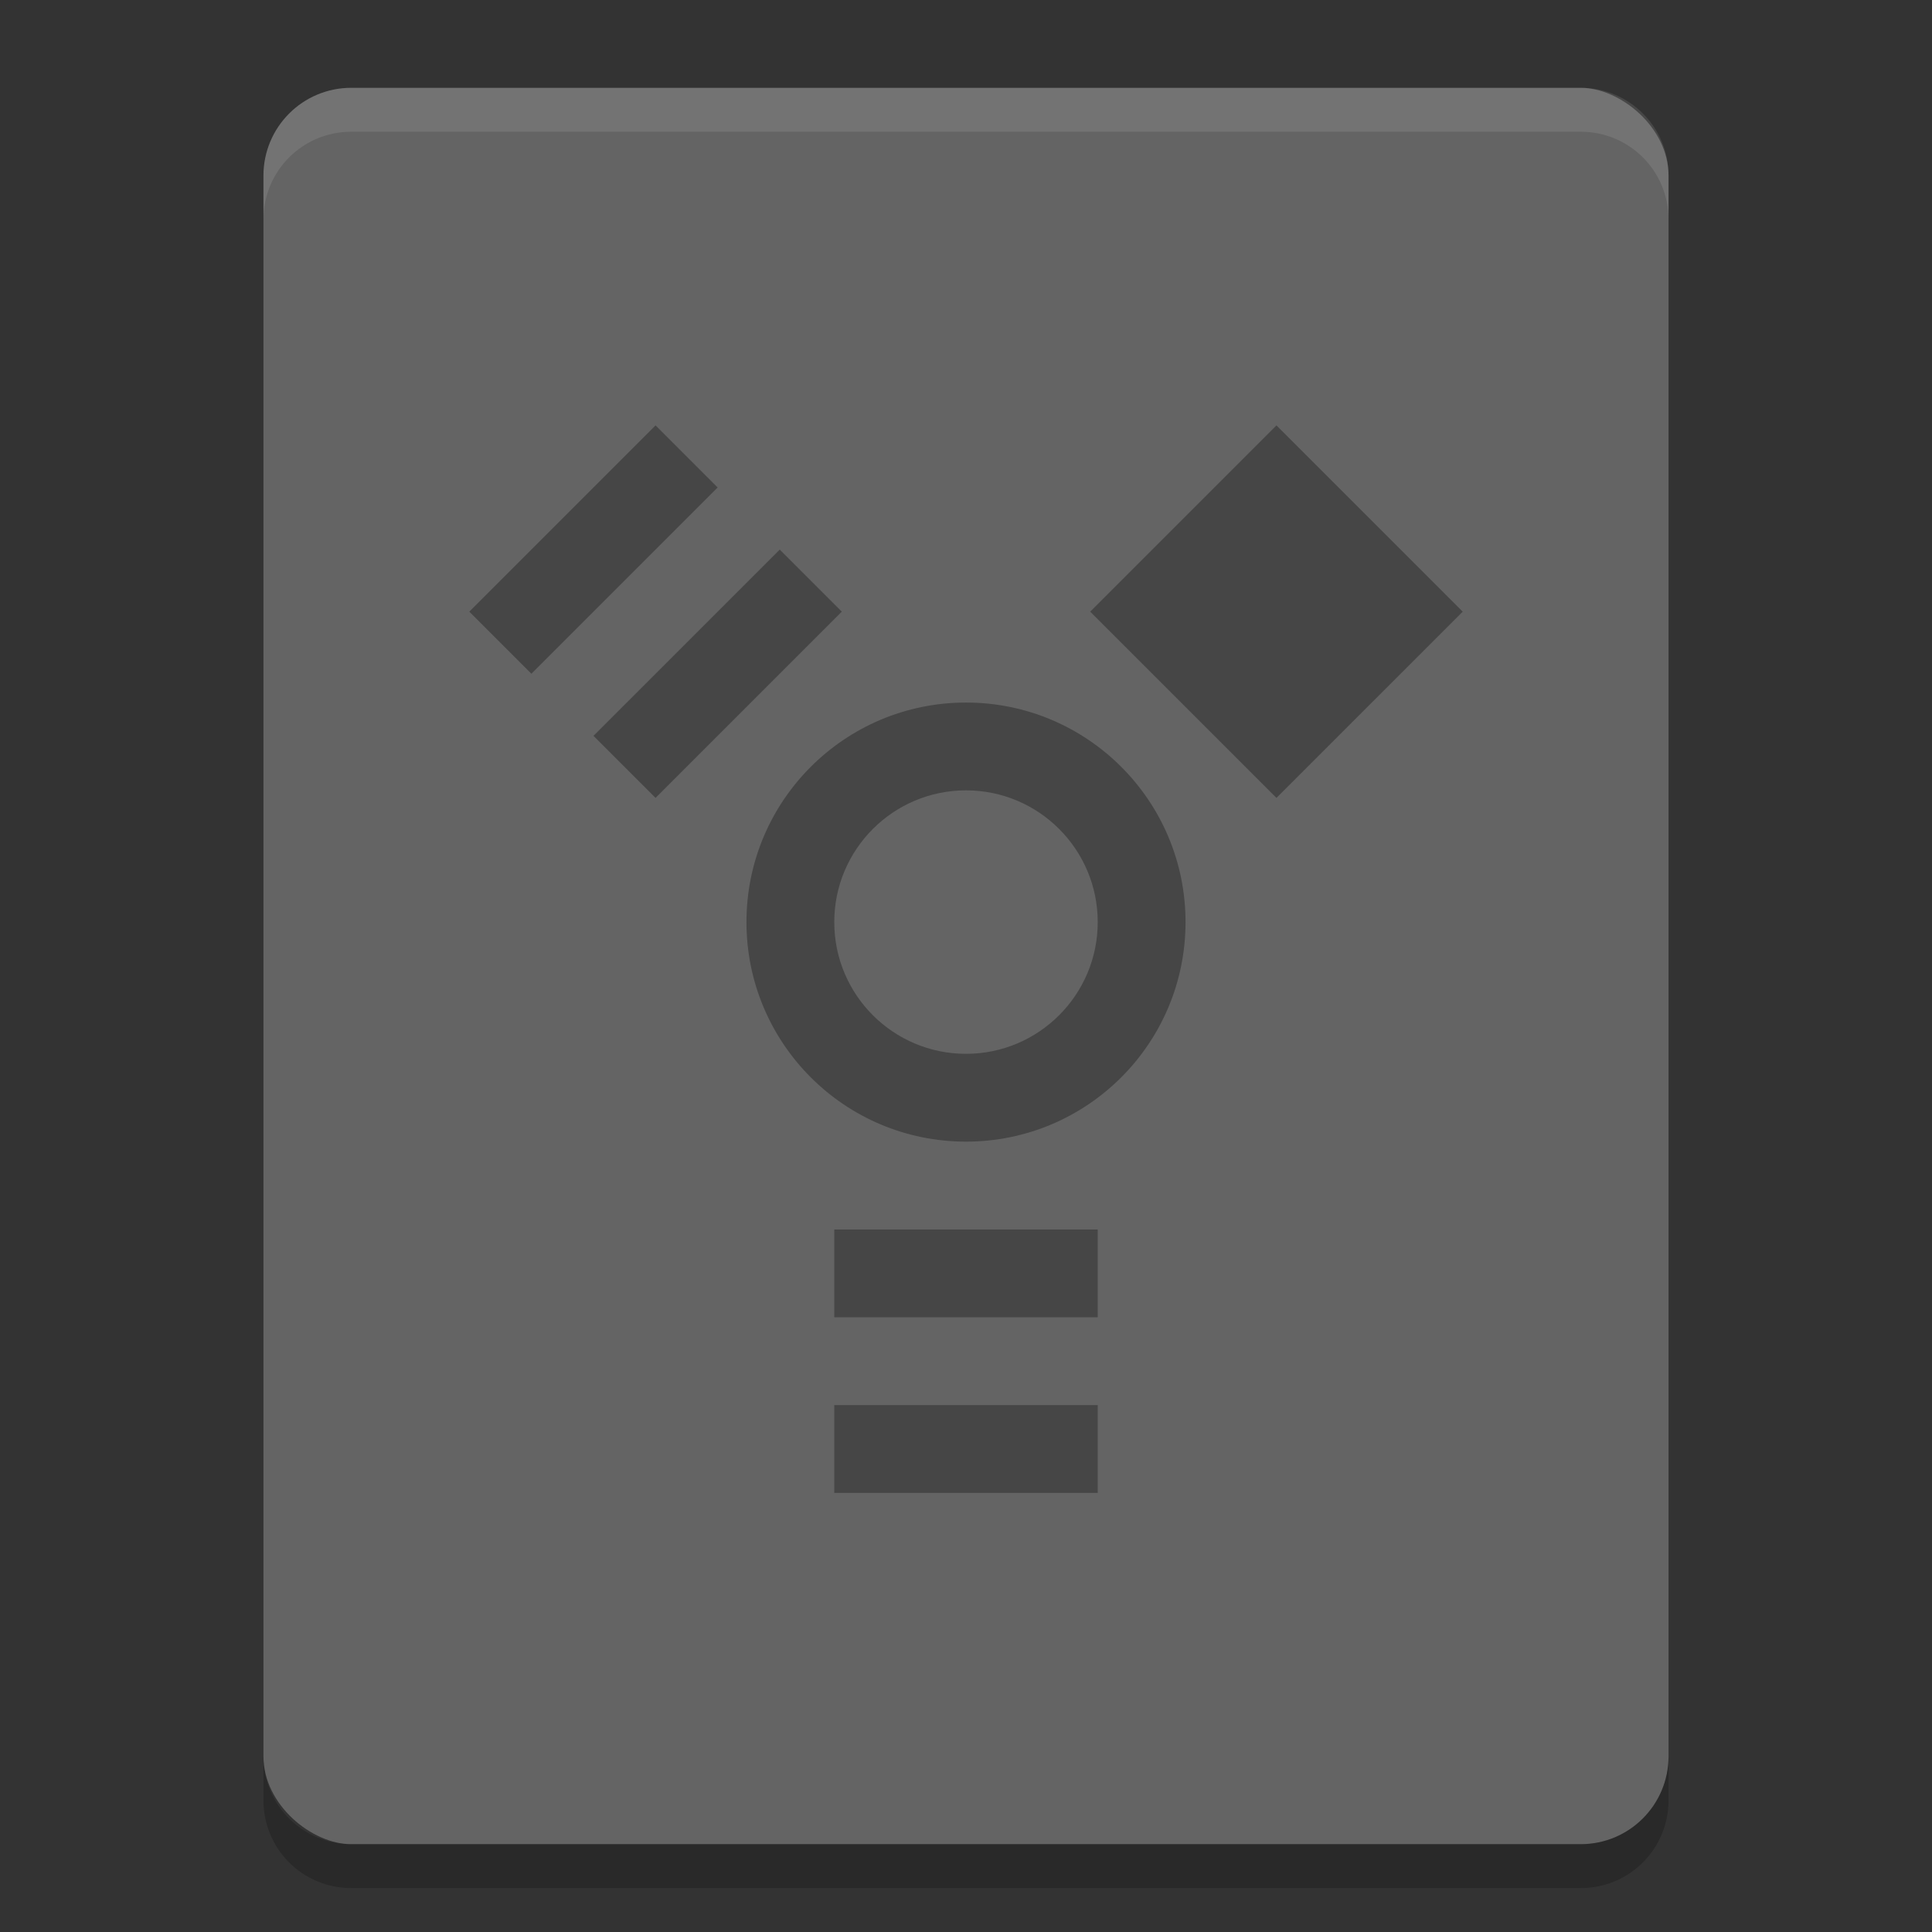 <?xml version="1.0" encoding="UTF-8" standalone="no"?>
<svg xmlns="http://www.w3.org/2000/svg" height="22" width="22" version="1">
 <rect width="100%" height="100%" fill="#333333" stroke="none"/>
 <rect style="fill:#646464" transform="matrix(0,-1,-1,0,0,0)" rx="1" ry="1" height="16" width="20" y="-19" x="-21"/>
 <path style="opacity:0.2" d="m 3,20 0,0.5 c 0,0.554 0.446,1 1,1 l 14,0 c 0.554,0 1,-0.446 1,-1 L 19,20 c 0,0.554 -0.446,1 -1,1 L 4,21 C 3.446,21 3,20.554 3,20 Z"/>
 <path style="opacity:0.1;fill:#ffffff" d="M 4,1 C 3.446,1 3,1.446 3,2 l 0,0.5 c 0,-0.554 0.446,-1 1,-1 l 14,0 c 0.554,0 1,0.446 1,1 L 19,2 C 19,1.446 18.554,1 18,1 L 4,1 Z"/>
 <path style="opacity:0.3;fill:#000000;fill-opacity:1;enable-background:new" d="m 7.465,4.844 -2.121,2.121 0.707,0.707 2.121,-2.121 -0.707,-0.707 z m 7.07,0 L 12.414,6.965 14.535,9.086 16.656,6.965 14.535,4.844 Z M 8.879,6.258 6.758,8.379 7.465,9.086 9.586,6.965 8.879,6.258 Z M 11,8 C 9.619,8 8.5,9.119 8.5,10.5 8.5,11.881 9.619,13 11,13 12.381,13 13.5,11.881 13.5,10.5 13.5,9.119 12.381,8 11,8 Z m 0,1 c 0.828,0 1.5,0.672 1.5,1.5 C 12.5,11.328 11.828,12 11,12 10.172,12 9.5,11.329 9.5,10.5 9.5,9.672 10.172,9 11,9 Z m -1.5,5 0,1 3,0 0,-1 -3,0 z m 0,2 0,1 3,0 0,-1 -3,0 z"/>
</svg>

